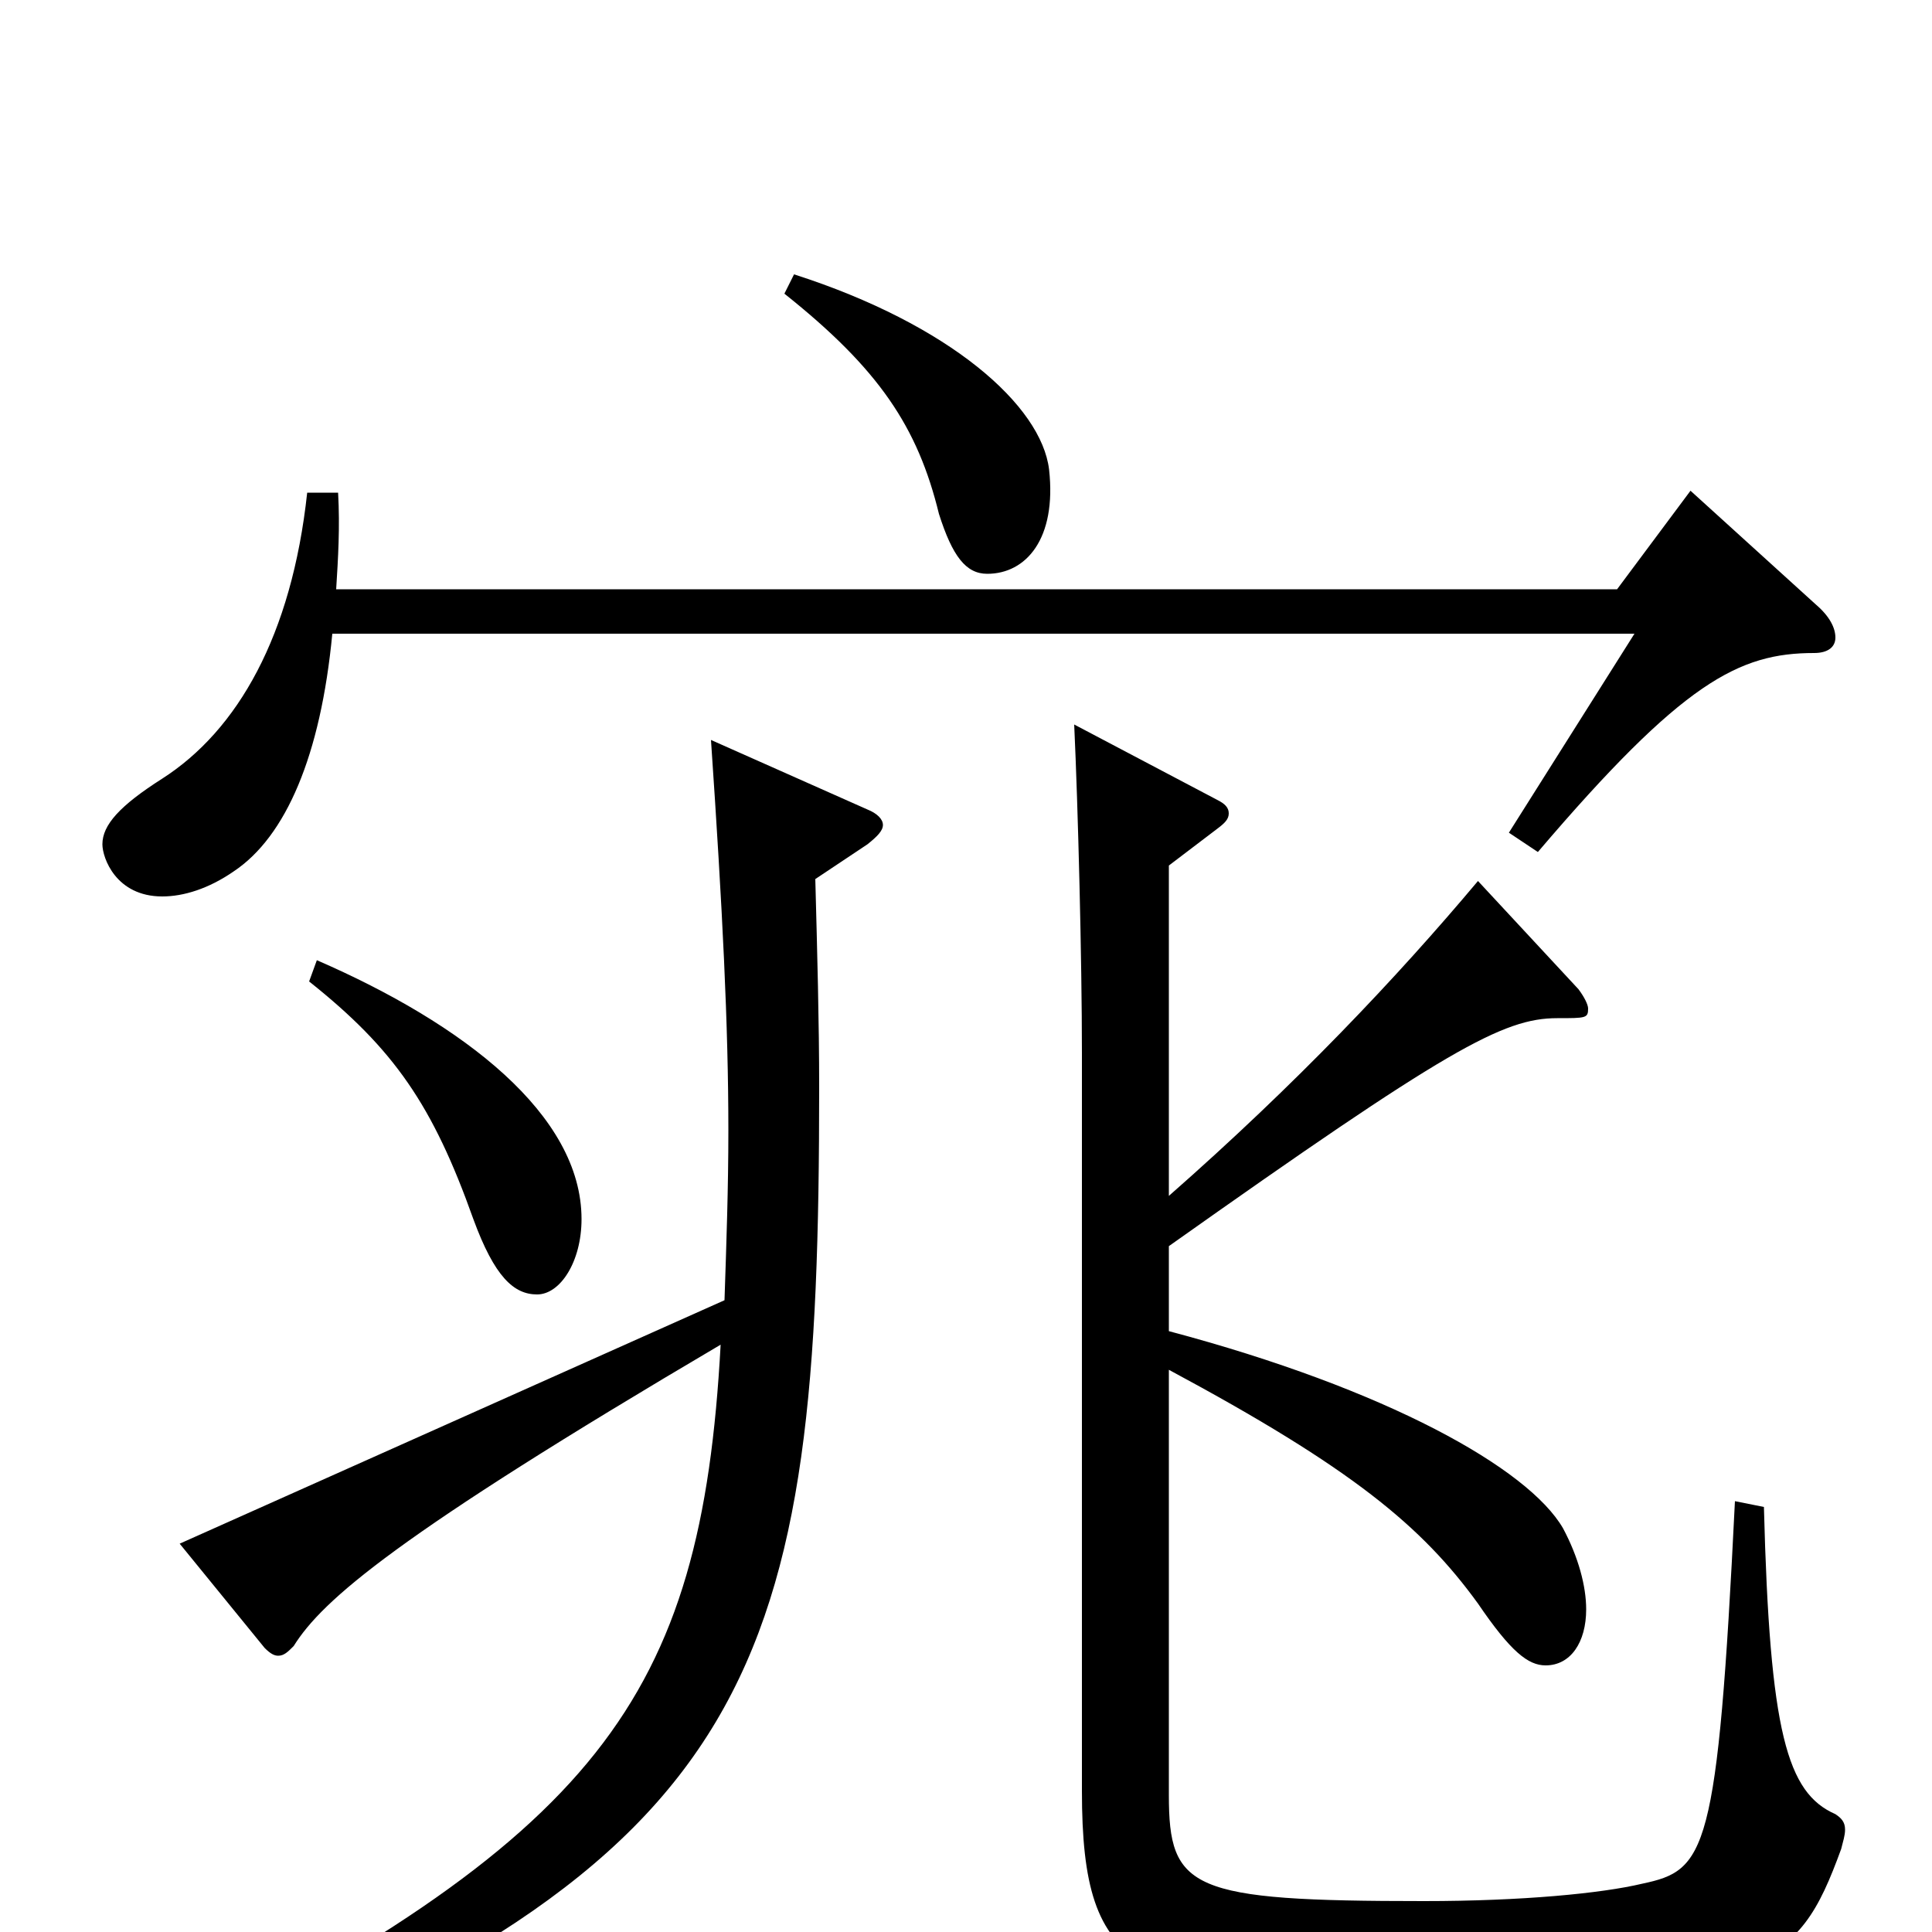 <svg xmlns="http://www.w3.org/2000/svg" viewBox="0 -1000 1000 1000">
	<path fill="#000000" d="M93 -201L137 -147C140 -144 142 -143 144 -143C147 -143 149 -145 152 -148C167 -172 205 -205 373 -304C363 -120 310 -49 73 70L80 86C396 -36 424 -137 424 -437C424 -471 423 -507 422 -545L449 -563C454 -567 457 -570 457 -573C457 -576 454 -579 449 -581L368 -617C374 -529 377 -469 377 -415C377 -385 376 -357 375 -327ZM605 -355C749 -457 778 -473 806 -473C821 -473 822 -473 822 -478C822 -480 820 -484 817 -488L765 -544C723 -494 671 -439 605 -381V-552L630 -571C634 -574 636 -576 636 -579C636 -582 634 -584 630 -586L556 -625C558 -582 560 -503 560 -455V-73C560 24 589 32 727 32C914 32 930 20 953 -43C954 -47 955 -50 955 -53C955 -57 953 -59 950 -61C925 -72 916 -103 913 -220L898 -223C889 -40 883 -32 850 -25C829 -20 788 -16 737 -16C616 -16 605 -22 605 -71V-291C700 -240 736 -210 765 -170C782 -145 791 -138 800 -138C813 -138 821 -150 821 -167C821 -179 817 -194 809 -209C791 -240 718 -281 605 -311ZM160 -492C204 -457 224 -428 245 -369C256 -339 266 -330 278 -330C290 -330 301 -347 301 -369C301 -423 240 -470 164 -503ZM159 -745C151 -671 123 -622 84 -597C62 -583 53 -573 53 -563C53 -556 60 -536 84 -536C95 -536 108 -540 121 -549C148 -567 166 -609 172 -672H846L781 -569L796 -559C871 -647 900 -662 939 -662C946 -662 950 -665 950 -670C950 -675 947 -681 940 -687L875 -746L837 -695H174C175 -711 176 -727 175 -745ZM406 -848C455 -809 475 -779 486 -734C493 -712 500 -703 511 -703C531 -703 547 -721 543 -757C539 -790 492 -832 411 -858Z"/>
</svg>